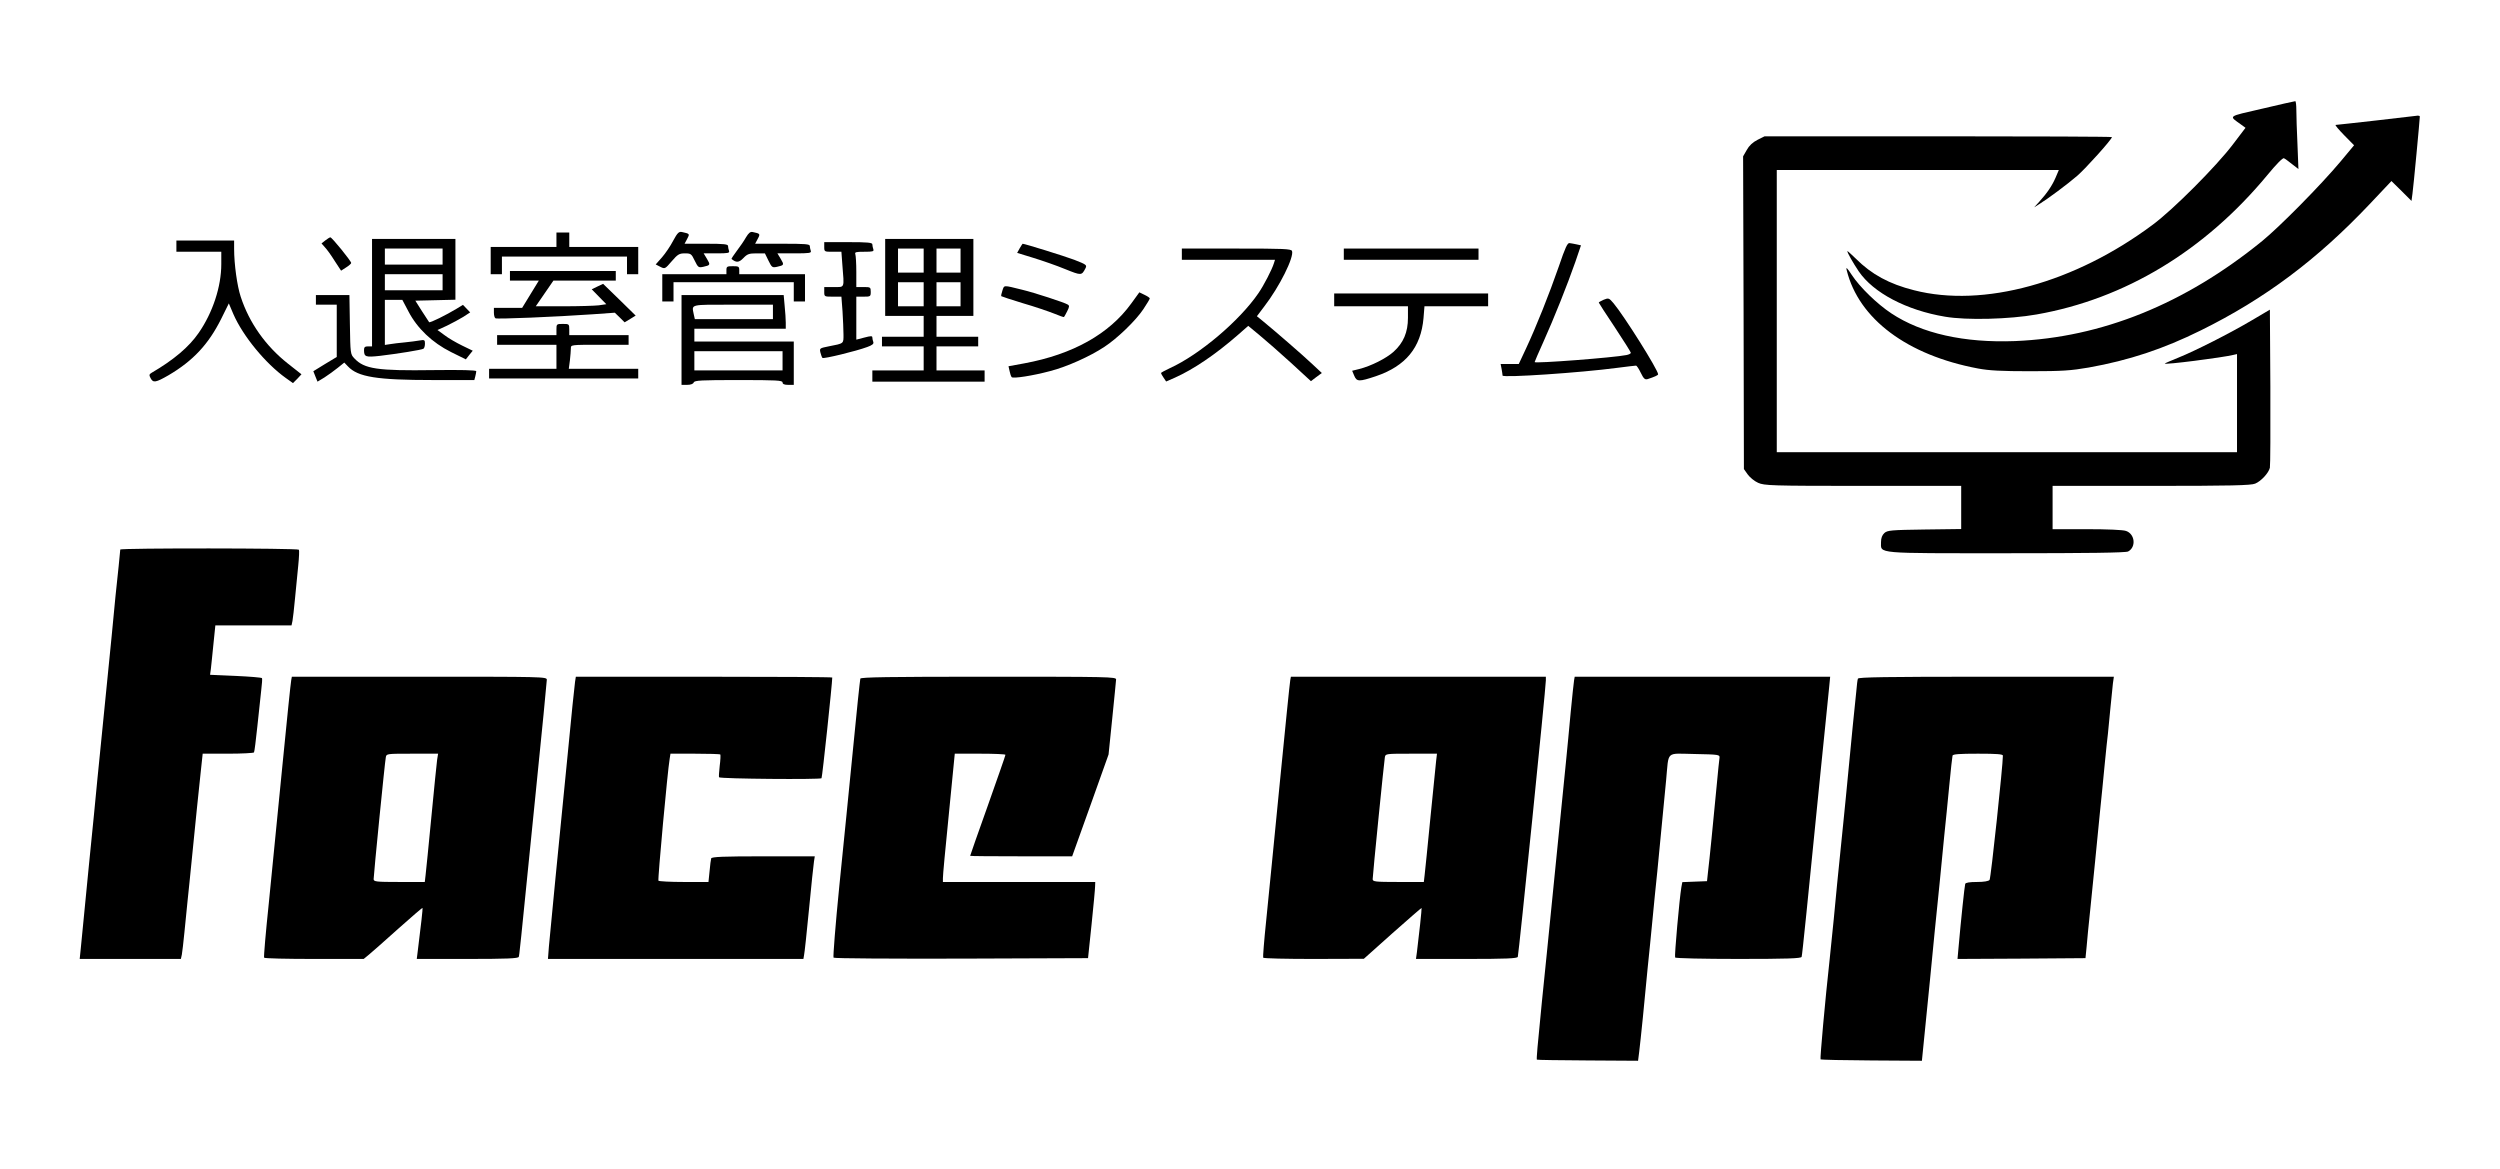 <?xml version="1.0" standalone="no"?>
<!DOCTYPE svg PUBLIC "-//W3C//DTD SVG 20010904//EN"
 "http://www.w3.org/TR/2001/REC-SVG-20010904/DTD/svg10.dtd">
<svg version="1.0" xmlns="http://www.w3.org/2000/svg"
 width="1559pt" height="729pt" viewBox="0 0 1559 729"
 preserveAspectRatio="xMidYMid meet">

<g transform="translate(0,729) scale(0.1,-0.1)"
fill="#000000" stroke="none">
<path d="M14106 6612 c-220 -51 -209 -42 -129 -100 l26 -19 -79 -104 c-103
-136 -372 -406 -499 -500 -486 -363 -1057 -520 -1489 -409 -155 39 -265 99
-363 197 -29 28 -53 50 -53 47 0 -11 35 -72 71 -126 91 -134 298 -243 539
-283 134 -23 401 -16 570 14 552 97 1049 398 1439 869 56 68 97 110 104 105 7
-3 30 -20 51 -37 l39 -30 -6 153 c-4 85 -7 180 -7 213 0 32 -3 58 -7 57 -5 0
-97 -21 -207 -47z"/>
<path d="M14820 6539 c-135 -15 -249 -28 -255 -28 -5 -1 19 -29 53 -64 l62
-63 -85 -102 c-123 -147 -380 -407 -488 -495 -483 -393 -1001 -602 -1542 -624
-316 -12 -581 47 -771 173 -89 59 -196 163 -246 239 -30 46 -38 53 -32 30 75
-304 377 -530 819 -613 68 -13 147 -17 325 -17 202 0 254 4 365 23 252 45 466
116 700 232 397 196 725 441 1053 788 l135 143 63 -62 62 -62 6 44 c6 40 46
466 46 482 0 4 -6 6 -12 6 -7 -1 -123 -14 -258 -30z"/>
<path d="M10960 6418 c-30 -15 -53 -37 -67 -63 l-23 -40 3 -975 2 -975 24 -34
c13 -18 42 -42 65 -52 39 -17 78 -19 654 -19 l612 0 0 -134 0 -135 -229 -3
c-209 -3 -231 -5 -250 -22 -14 -13 -21 -31 -21 -57 0 -73 -44 -69 783 -69 501
0 745 3 758 11 51 27 43 109 -13 128 -18 7 -119 11 -244 11 l-214 0 0 135 0
135 615 0 c497 0 622 3 648 14 37 15 84 66 92 99 3 12 4 239 3 504 l-3 482
-110 -65 c-140 -83 -358 -193 -460 -234 -44 -18 -82 -34 -85 -37 -9 -10 359
37 428 54 l22 5 0 -306 0 -306 -1435 0 -1435 0 0 880 0 880 880 0 879 0 -20
-47 c-22 -51 -53 -97 -103 -152 l-31 -34 30 19 c54 33 179 126 239 178 53 46
216 227 216 241 0 3 -487 5 -1083 5 l-1083 0 -44 -22z"/>
<path d="M4198 5789 c-17 -33 -49 -80 -70 -104 l-39 -44 29 -15 c28 -14 29
-14 71 35 37 43 47 49 82 49 37 0 41 -3 61 -45 21 -43 24 -45 53 -39 45 10 46
12 24 49 l-21 35 82 0 c71 0 81 2 76 16 -3 9 -6 22 -6 30 0 11 -25 14 -135 14
l-136 0 16 30 c17 32 17 32 -32 43 -19 4 -28 -4 -55 -54z"/>
<path d="M4652 5810 c-11 -20 -37 -58 -57 -84 -20 -27 -35 -49 -33 -51 29 -24
46 -23 73 5 25 26 36 30 82 30 l53 0 22 -45 c21 -43 24 -45 53 -39 45 10 46
12 24 49 l-21 35 107 0 c94 0 106 2 101 16 -3 9 -6 22 -6 30 0 12 -30 14 -170
14 l-171 0 16 30 c17 32 16 33 -31 43 -15 3 -25 -5 -42 -33z"/>
<path d="M3470 5795 l0 -45 -205 0 -205 0 0 -85 0 -85 35 0 35 0 0 55 0 55
390 0 390 0 0 -55 0 -55 35 0 35 0 0 85 0 85 -215 0 -215 0 0 45 0 45 -40 0
-40 0 0 -45z"/>
<path d="M2029 5791 l-24 -19 21 -24 c12 -12 40 -51 61 -85 l40 -61 31 20 c18
11 32 24 32 28 0 12 -120 160 -130 160 -4 0 -18 -9 -31 -19z"/>
<path d="M2320 5465 l0 -335 -25 0 c-19 0 -25 -5 -25 -22 0 -44 9 -47 100 -37
110 13 258 37 270 44 6 3 10 18 10 32 0 23 -3 25 -32 20 -18 -3 -60 -9 -93
-12 -33 -3 -75 -8 -92 -11 l-33 -5 0 141 0 140 54 0 55 0 38 -72 c55 -106 149
-195 265 -253 l93 -46 21 27 22 27 -66 32 c-37 18 -87 47 -110 65 l-44 32 59
27 c33 16 79 41 102 55 l43 28 -22 23 -23 24 -41 -25 c-61 -37 -165 -89 -170
-83 -2 2 -22 33 -45 69 l-41 65 125 3 125 3 0 189 0 190 -260 0 -260 0 0 -335z
m440 225 l0 -50 -180 0 -180 0 0 50 0 50 180 0 180 0 0 -50z m0 -160 l0 -50
-180 0 -180 0 0 50 0 50 180 0 180 0 0 -50z"/>
<path d="M5520 5560 l0 -240 120 0 120 0 0 -65 0 -65 -130 0 -130 0 0 -30 0
-30 130 0 130 0 0 -75 0 -75 -160 0 -160 0 0 -35 0 -35 350 0 350 0 0 35 0 35
-150 0 -150 0 0 75 0 75 130 0 130 0 0 30 0 30 -130 0 -130 0 0 65 0 65 115 0
115 0 0 240 0 240 -275 0 -275 0 0 -240z m240 105 l0 -75 -80 0 -80 0 0 75 0
75 80 0 80 0 0 -75z m230 0 l0 -75 -75 0 -75 0 0 75 0 75 75 0 75 0 0 -75z
m-230 -210 l0 -75 -80 0 -80 0 0 75 0 75 80 0 80 0 0 -75z m230 0 l0 -75 -75
0 -75 0 0 75 0 75 75 0 75 0 0 -75z"/>
<path d="M1100 5755 l0 -35 140 0 140 0 0 -77 c0 -140 -53 -302 -141 -429 -60
-87 -155 -168 -294 -249 -15 -9 -16 -14 -6 -33 16 -31 32 -28 112 18 153 90
249 193 328 351 l48 97 28 -66 c60 -138 201 -309 327 -399 l45 -32 27 27 26
28 -85 67 c-138 109 -241 254 -294 417 -22 66 -41 202 -41 298 l0 52 -180 0
-180 0 0 -35z"/>
<path d="M5140 5750 c0 -30 1 -30 54 -30 l53 0 6 -82 c12 -149 16 -138 -53
-138 l-60 0 0 -30 c0 -30 1 -30 54 -30 l53 0 7 -92 c3 -50 6 -115 6 -144 0
-58 5 -55 -93 -74 -55 -11 -57 -12 -51 -38 4 -15 9 -30 13 -34 7 -7 209 42
279 68 31 11 42 20 38 31 -3 8 -6 21 -6 28 0 11 -8 11 -50 0 l-50 -13 0 134 0
134 45 0 c43 0 45 1 45 30 0 29 -2 30 -45 30 l-45 0 0 94 c0 52 -3 101 -6 110
-5 14 3 16 56 16 53 0 61 2 56 16 -3 9 -6 22 -6 30 0 11 -27 14 -150 14 l-150
0 0 -30z"/>
<path d="M9721 5629 c-60 -173 -141 -376 -205 -513 l-45 -96 -57 0 -56 0 6
-31 c3 -17 6 -36 6 -41 0 -15 490 18 714 48 61 8 113 14 118 14 5 0 18 -20 30
-45 18 -37 26 -44 43 -39 43 14 65 24 65 30 0 27 -211 363 -278 443 -28 33
-31 34 -61 22 -17 -8 -31 -15 -31 -18 0 -2 45 -72 100 -154 55 -83 100 -155
100 -159 0 -5 -12 -11 -27 -14 -77 -16 -573 -54 -573 -44 0 3 25 60 55 127 65
144 149 355 199 498 l35 103 -27 6 c-15 3 -34 7 -44 8 -13 3 -27 -27 -67 -145z"/>
<path d="M6359 5742 l-16 -29 101 -31 c55 -17 145 -48 198 -70 102 -41 103
-41 127 5 10 20 7 23 -70 53 -61 23 -309 100 -322 100 -1 0 -9 -13 -18 -28z"/>
<path d="M7370 5705 l0 -35 291 0 290 0 -7 -22 c-11 -37 -64 -140 -97 -187
-117 -171 -367 -383 -552 -467 -30 -14 -55 -28 -55 -30 0 -3 7 -16 16 -29 l16
-24 55 24 c116 52 252 144 391 265 l66 58 70 -58 c39 -32 127 -109 196 -172
l125 -115 34 26 34 25 -60 56 c-57 54 -230 204 -307 267 l-38 31 46 61 c95
123 187 308 173 346 -6 13 -50 15 -347 15 l-340 0 0 -35z"/>
<path d="M8380 5705 l0 -35 420 0 420 0 0 35 0 35 -420 0 -420 0 0 -35z"/>
<path d="M4530 5605 l0 -25 -200 0 -200 0 0 -85 0 -85 35 0 35 0 0 60 0 60
375 0 375 0 0 -60 0 -60 35 0 35 0 0 85 0 85 -205 0 -205 0 0 25 c0 23 -4 25
-40 25 -36 0 -40 -2 -40 -25z"/>
<path d="M3180 5570 l0 -30 90 0 90 0 -52 -85 -52 -85 -88 0 -88 0 0 -29 c0
-17 4 -33 10 -36 10 -6 375 9 604 25 l140 10 31 -30 30 -30 35 21 34 21 -101
99 -102 99 -36 -17 -35 -17 45 -46 46 -47 -47 -7 c-26 -3 -125 -6 -220 -6
l-173 0 55 80 55 80 195 0 194 0 0 30 0 30 -330 0 -330 0 0 -30z"/>
<path d="M6251 5478 c-6 -17 -9 -33 -7 -35 2 -2 63 -22 135 -44 73 -21 160
-51 193 -64 34 -14 62 -24 63 -22 2 1 10 17 20 36 14 28 15 35 3 42 -18 12
-208 74 -283 92 -121 30 -112 30 -124 -5z"/>
<path d="M7055 5398 c-138 -191 -365 -318 -668 -374 l-98 -18 7 -31 c3 -16 9
-33 13 -37 9 -10 132 9 240 38 105 27 249 92 338 151 81 53 196 164 243 235
22 33 40 63 40 67 0 4 -15 14 -32 22 l-33 16 -50 -69z"/>
<path d="M8320 5420 l0 -40 230 0 230 0 0 -72 c0 -90 -28 -156 -90 -212 -46
-41 -139 -88 -213 -107 l-45 -11 13 -31 c16 -38 30 -38 135 -3 186 63 281 179
297 362 l6 74 198 0 199 0 0 40 0 40 -480 0 -480 0 0 -40z"/>
<path d="M1970 5420 l0 -30 65 0 65 0 0 -163 0 -163 -73 -44 -73 -45 13 -33
13 -32 43 26 c23 15 61 42 83 60 l41 33 23 -24 c62 -66 180 -85 530 -85 l258
0 6 23 c3 12 6 27 6 32 0 7 -93 9 -267 7 -350 -5 -431 7 -493 73 -25 26 -25
30 -28 211 l-3 184 -105 0 -104 0 0 -30z"/>
<path d="M4250 5170 l0 -280 35 0 c22 0 38 6 41 15 5 13 46 15 280 15 237 0
274 -2 274 -15 0 -10 11 -15 35 -15 l35 0 0 135 0 135 -310 0 -310 0 0 40 0
40 285 0 285 0 0 38 c0 20 -3 67 -7 105 l-6 67 -318 0 -319 0 0 -280z m570
175 l0 -45 -244 0 -243 0 -7 31 c-12 63 -28 59 244 59 l250 0 0 -45z m60 -305
l0 -60 -275 0 -275 0 0 60 0 60 275 0 275 0 0 -60z"/>
<path d="M3470 5235 l0 -35 -185 0 -185 0 0 -30 0 -30 185 0 185 0 0 -75 0
-75 -210 0 -210 0 0 -30 0 -30 465 0 465 0 0 30 0 30 -216 0 -217 0 7 53 c3
28 6 62 6 75 0 22 0 22 180 22 l180 0 0 30 0 30 -185 0 -185 0 0 35 c0 34 -1
35 -40 35 -39 0 -40 -1 -40 -35z"/>
<path d="M750 3863 c0 -5 -5 -51 -10 -103 -6 -52 -15 -138 -20 -190 -5 -52
-16 -165 -24 -250 -15 -152 -31 -305 -61 -612 -25 -245 -33 -333 -49 -498 -9
-85 -23 -225 -31 -310 -29 -298 -45 -456 -51 -522 l-7 -68 316 0 315 0 6 27
c3 16 10 78 16 138 6 61 15 151 20 200 5 50 17 160 25 245 25 252 44 438 57
558 l12 112 157 0 c87 0 160 4 163 8 3 4 12 78 21 163 9 84 20 186 24 224 5
39 7 73 5 76 -2 4 -76 10 -164 14 l-160 7 5 36 c2 21 10 90 16 155 l12 117
238 0 237 0 6 28 c3 15 10 79 16 142 6 63 15 155 20 204 5 49 7 93 4 98 -6 10
-1114 11 -1114 1z"/>
<path d="M1816 3048 c-3 -13 -28 -257 -56 -543 -28 -286 -66 -668 -84 -850
-19 -181 -32 -333 -29 -337 2 -5 143 -8 313 -8 l308 0 34 28 c18 15 100 87
181 160 82 73 150 132 152 130 2 -3 -9 -104 -30 -270 l-6 -48 316 0 c244 0
317 3 320 13 4 13 4 8 105 1016 39 381 70 702 70 712 0 19 -21 19 -795 19
l-795 0 -4 -22z m910 -495 c-3 -21 -19 -182 -36 -358 -17 -176 -33 -339 -36
-362 l-5 -43 -160 0 c-145 0 -159 2 -159 18 0 25 70 733 76 760 4 22 6 22 165
22 l161 0 -6 -37z"/>
<path d="M3586 3038 c-3 -18 -24 -222 -46 -453 -23 -231 -57 -577 -76 -770
-19 -192 -37 -385 -41 -427 l-6 -78 796 0 797 0 4 23 c3 12 17 141 31 287 14
146 28 280 31 298 l5 32 -321 0 c-248 0 -322 -3 -325 -13 -2 -6 -7 -42 -10
-79 l-7 -68 -153 0 c-85 0 -156 4 -159 8 -5 8 57 685 70 760 l5 32 153 0 c84
0 155 -2 158 -5 2 -3 1 -35 -4 -72 -4 -37 -6 -68 -4 -70 9 -10 633 -15 639 -6
5 7 67 592 67 628 0 3 -360 5 -800 5 l-799 0 -5 -32z"/>
<path d="M5365 3058 c-2 -7 -23 -202 -45 -433 -23 -231 -61 -618 -86 -860 -24
-241 -40 -443 -36 -447 5 -5 363 -7 798 -6 l789 3 22 210 c12 116 22 222 22
238 l1 27 -475 0 -475 0 0 23 c-1 12 16 192 37 400 l37 377 158 0 c87 0 158
-3 158 -7 0 -5 -50 -147 -110 -317 -61 -170 -110 -311 -110 -313 0 -2 143 -3
318 -3 l318 0 114 318 113 317 23 225 c13 124 23 233 24 243 0 16 -44 17 -795
17 -628 0 -797 -3 -800 -12z"/>
<path d="M8046 3048 c-3 -13 -32 -304 -66 -648 -34 -344 -71 -726 -84 -850
-13 -124 -21 -228 -19 -232 2 -5 145 -8 316 -8 l312 1 179 160 c98 87 180 158
181 157 2 -3 -16 -173 -29 -275 l-6 -43 316 0 c243 0 316 3 319 13 6 19 175
1679 175 1724 l0 23 -795 0 -795 0 -4 -22z m910 -500 c-3 -24 -19 -185 -36
-358 -17 -173 -33 -334 -36 -357 l-5 -43 -160 0 c-145 0 -159 2 -159 18 0 24
71 732 76 760 4 22 6 22 165 22 l160 0 -5 -42z"/>
<path d="M9816 3048 c-2 -13 -12 -102 -21 -198 -9 -96 -22 -238 -30 -315 -15
-144 -32 -320 -60 -600 -9 -88 -22 -223 -30 -300 -8 -77 -21 -207 -29 -290 -8
-82 -22 -220 -31 -305 -28 -279 -34 -354 -31 -358 2 -2 145 -4 317 -5 l314 -2
7 55 c4 30 14 127 23 215 8 88 22 228 30 310 9 83 22 218 30 300 8 83 21 218
30 300 24 249 43 443 55 570 18 187 -6 166 178 163 150 -3 157 -4 155 -23 -2
-11 -10 -91 -18 -177 -23 -240 -44 -456 -53 -528 l-7 -65 -77 -3 -77 -3 -6
-32 c-12 -71 -44 -430 -39 -438 3 -5 178 -9 395 -9 303 0 391 3 394 13 4 10
36 329 120 1172 8 77 21 210 30 295 8 85 18 183 22 218 l6 62 -796 0 -797 0
-4 -22z"/>
<path d="M11586 3058 c-3 -7 -7 -42 -10 -78 -4 -36 -13 -132 -22 -215 -8 -82
-21 -217 -29 -300 -8 -82 -21 -220 -30 -305 -36 -353 -46 -453 -60 -605 -9
-88 -20 -198 -25 -245 -29 -262 -61 -622 -57 -626 3 -3 146 -6 318 -7 l314 -2
17 170 c9 94 24 242 33 330 8 88 22 226 30 308 8 81 22 213 30 295 8 81 21
215 29 297 9 83 23 227 32 320 9 94 18 176 20 183 2 9 43 12 159 12 117 0 155
-3 155 -12 1 -52 -75 -766 -83 -775 -6 -8 -35 -13 -79 -13 -46 0 -70 -4 -73
-12 -4 -12 -27 -230 -42 -401 l-6 -67 399 2 399 3 7 70 c3 39 13 140 22 225 9
85 22 224 31 308 8 83 22 221 30 305 9 83 22 220 30 302 8 83 17 168 20 190 2
22 9 92 15 155 6 63 13 134 16 158 l6 42 -796 0 c-629 0 -797 -3 -800 -12z"/>
</g>
</svg>
